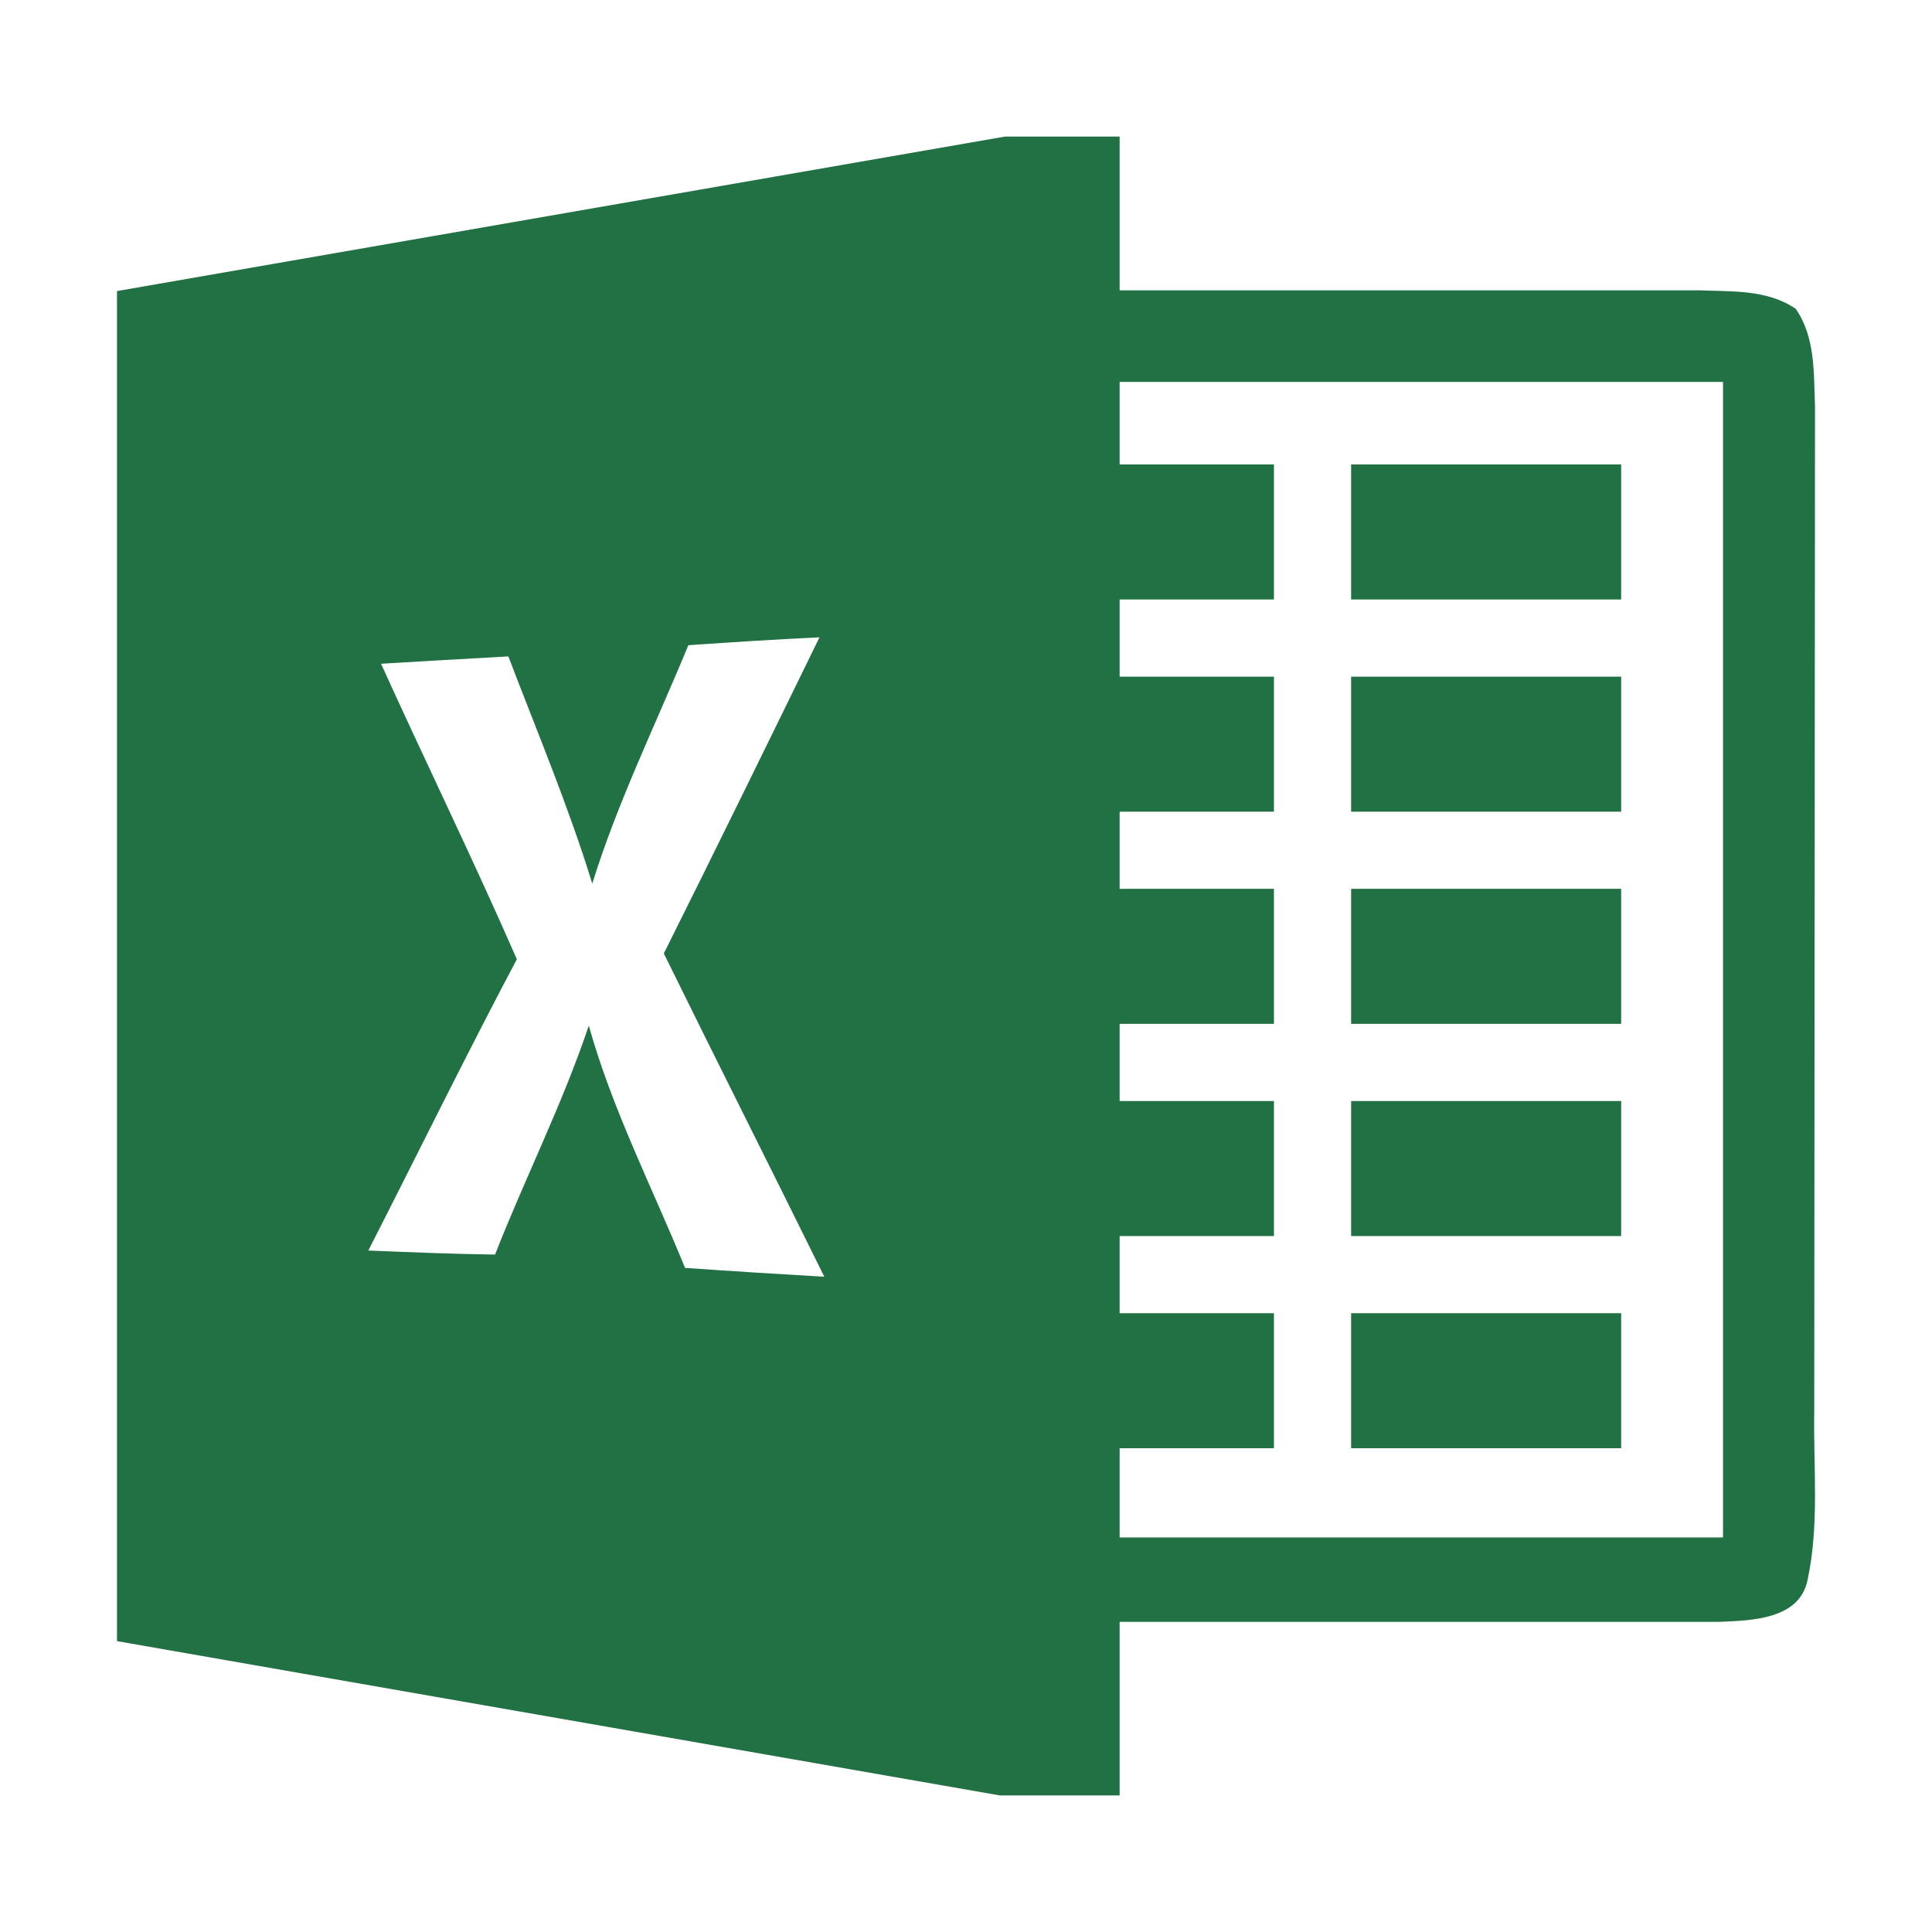 <?xml version="1.0" encoding="UTF-8" standalone="no"?>
<svg
   xmlns:dc="http://purl.org/dc/elements/1.1/"
   xmlns:cc="http://creativecommons.org/ns#"
   xmlns:rdf="http://www.w3.org/1999/02/22-rdf-syntax-ns#"
   xmlns:svg="http://www.w3.org/2000/svg"
   xmlns="http://www.w3.org/2000/svg"
   xmlns:sodipodi="http://sodipodi.sourceforge.net/DTD/sodipodi-0.dtd"
   xmlns:inkscape="http://www.inkscape.org/namespaces/inkscape"
   version="1.1"
   width="1024"
   height="1024"
   id="svg4"
   sodipodi:docname="excel.svg"
   inkscape:version="1.0.2 (e86c870879, 2021-01-15, custom)">
  <defs
     id="defs8" />
  <sodipodi:namedview
     pagecolor="#ffffff"
     bordercolor="#666666"
     borderopacity="1"
     objecttolerance="10"
     gridtolerance="10"
     guidetolerance="10"
     inkscape:pageopacity="0"
     inkscape:pageshadow="2"
     inkscape:window-width="1920"
     inkscape:window-height="1080"
     id="namedview6"
     showgrid="false"
     inkscape:zoom="0.69824219"
     inkscape:cx="524.8325"
     inkscape:cy="480.73466"
     inkscape:window-x="1920"
     inkscape:window-y="0"
     inkscape:window-maximized="1"
     inkscape:current-layer="svg4"
     inkscape:document-rotation="0" />
  <path
     d="M 859.25,542.671 H 716.117 l 10e-5,-71.566 h 143.133 z m 0,40.895 H 716.117 l -10e-5,71.566 h 143.133 z m 0,-337.385 H 716.117 l -10e-5,71.566 h 143.133 z m 0,112.462 H 716.117 l -10e-5,71.566 h 143.133 z m 0,337.385 H 716.117 l -10e-5,71.566 h 143.133 z m 98.864,141.088 c -4.09,21.265 -29.649,21.777 -46.723,22.492 H 593.432 v 92.014 h -63.49 L 62,869.832 V 154.27 L 532.703,72.378 h 60.729 v 81.484 l 307.02,-5.9e-4 c 17.278,0.716 36.294,-0.511 51.323,9.815 10.53,15.131 9.509,34.352 10.224,51.732 l -0.41,532.25 c -0.511,29.751 2.76,60.116 -3.476,89.458 z M 436.906,676.705 c -28.218,-57.253 -56.946,-114.097 -85.062,-171.351 27.809,-55.72 55.208,-111.644 82.506,-167.568 -23.208,1.125 -46.416,2.556 -69.522,4.192 -17.278,42.02 -37.419,82.915 -50.914,126.366 -12.575,-40.997 -29.24,-80.461 -44.473,-120.436 -22.492,1.227 -44.985,2.556 -67.477,3.885 23.719,52.346 48.972,103.976 71.975,156.628 -27.093,51.119 -52.448,102.953 -78.723,154.379 22.39,0.92 44.78,1.84 67.17,2.147 15.949,-40.691 35.783,-79.848 49.687,-121.356 12.473,44.576 33.636,85.777 51.017,128.411 24.639,1.738 49.176,3.272 73.816,4.703 z M 913.239,202.417 H 593.432 l -1.3e-4,43.765 h 81.79 v 71.566 h -81.79 v 40.895 h 81.79 v 71.566 h -81.79 v 40.895 h 81.79 v 71.566 h -81.79 v 40.895 h 81.79 v 71.566 h -81.79 v 40.895 h 81.79 v 71.566 h -81.79 v 47.28 h 319.807 z"
     id="path2"
     style="stroke-width:1.758;stroke-miterlimit:4;stroke-dasharray:none;fill:#227144;fill-opacity:1" />
</svg>
